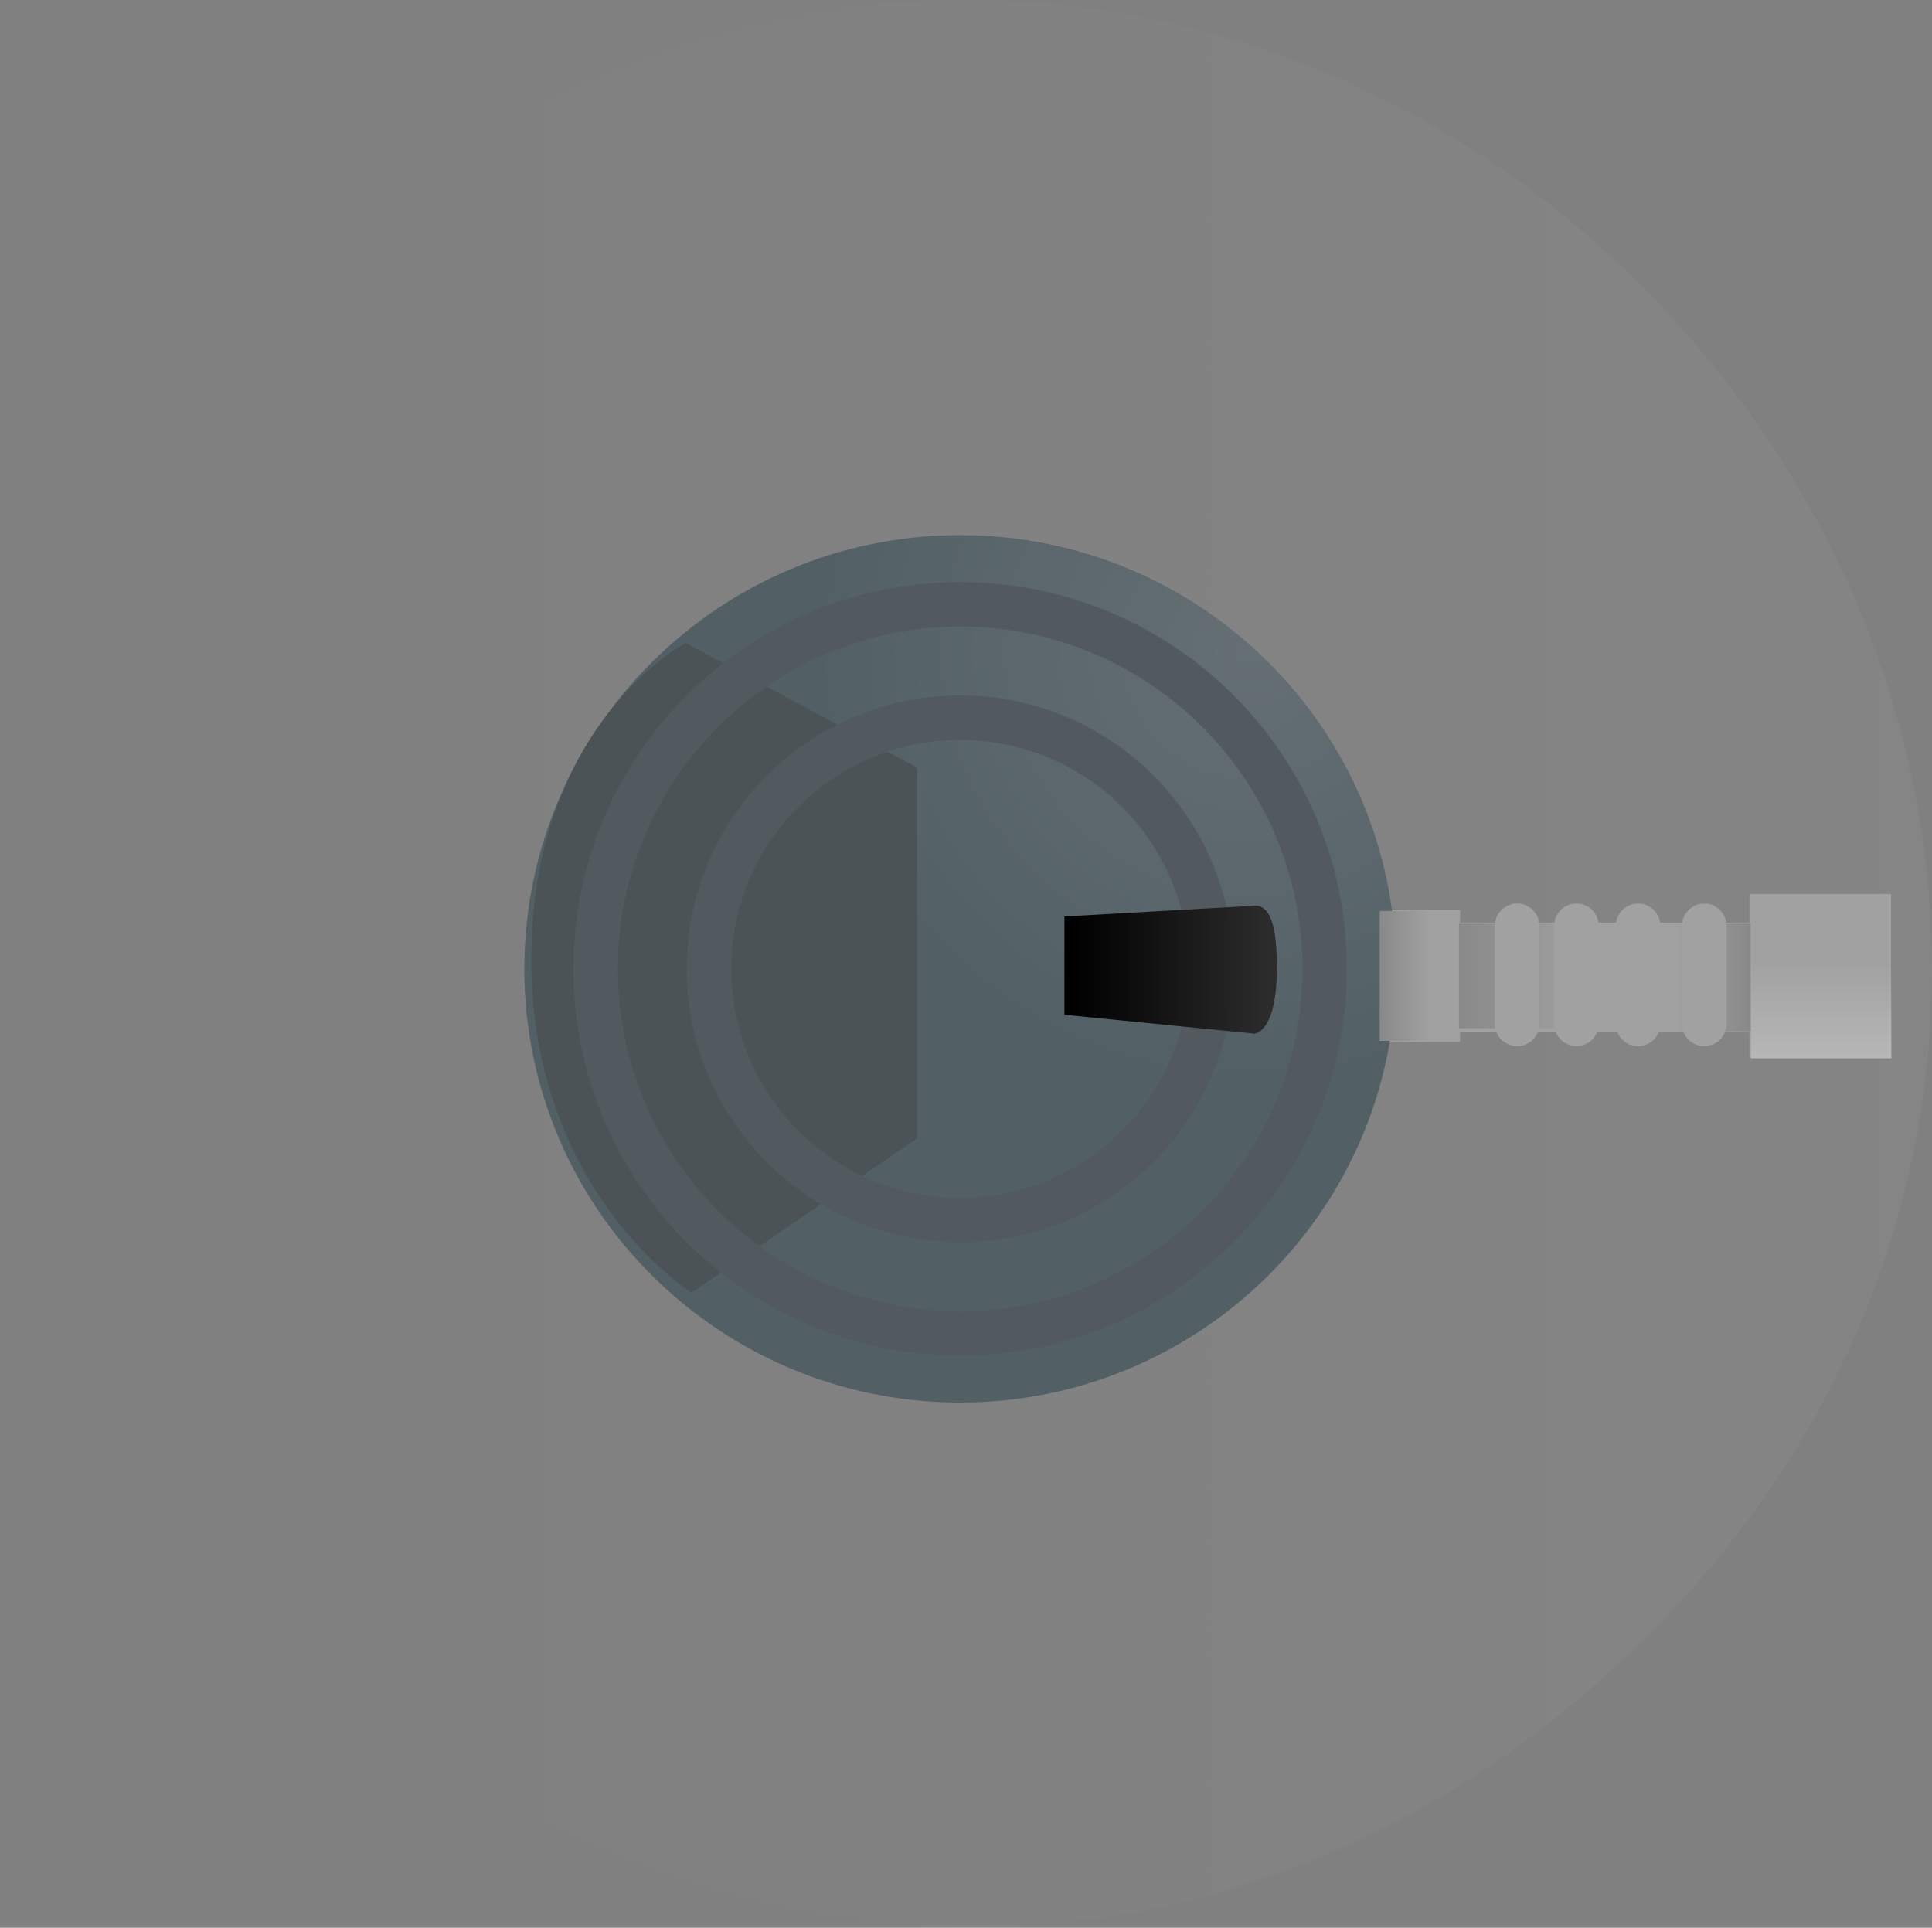 <svg version="1.1" xmlns="http://www.w3.org/2000/svg" xmlns:xlink="http://www.w3.org/1999/xlink" width="65.112" height="64.973" viewBox="0,0,65.112,64.973"><rect x="0" y="0" width="65.112" height="64.973" fill="#808080" stroke="none"/><defs><linearGradient x1="1653.977" y1="827.74" x2="217.288" y2="827.74" gradientUnits="userSpaceOnUse" id="color-1"><stop offset="0" stop-color="#ffffff"/><stop offset="1" stop-color="#ffffff" stop-opacity="0"/></linearGradient><radialGradient cx="249.546" cy="169.439" r="14.687" gradientUnits="userSpaceOnUse" id="color-2"><stop offset="0" stop-color="#656f74"/><stop offset="1" stop-color="#526066"/></radialGradient><linearGradient x1="253.943" y1="180.405" x2="255.652" y2="180.405" gradientUnits="userSpaceOnUse" id="color-3"><stop offset="0" stop-color="#898989"/><stop offset="1" stop-color="#a1a1a1"/></linearGradient><linearGradient x1="256.613" y1="180.405" x2="260.992" y2="180.405" gradientUnits="userSpaceOnUse" id="color-4"><stop offset="0" stop-color="#898989"/><stop offset="1" stop-color="#a1a1a1"/></linearGradient><linearGradient x1="263.876" y1="180.459" x2="266.44" y2="180.459" gradientUnits="userSpaceOnUse" id="color-5"><stop offset="0" stop-color="#a1a1a1"/><stop offset="1" stop-color="#898989"/></linearGradient><linearGradient x1="243.567" y1="180.191" x2="250.229" y2="180.191" gradientUnits="userSpaceOnUse" id="color-6"><stop offset="0" stop-color="#000000"/><stop offset="1" stop-color="#2c2c2c"/></linearGradient><linearGradient x1="243.567" y1="180.191" x2="250.229" y2="180.191" gradientUnits="userSpaceOnUse" id="color-7"><stop offset="0" stop-color="#000000"/><stop offset="1" stop-color="#2c2c2c"/></linearGradient><linearGradient x1="268.824" y1="180.008" x2="268.824" y2="183.185" gradientUnits="userSpaceOnUse" id="color-8"><stop offset="0" stop-color="#b7b7b7" stop-opacity="0"/><stop offset="1" stop-color="#b7b7b7"/></linearGradient></defs><g transform="translate(-207.444,-147.513)"><g data-paper-data="{&quot;isPaintingLayer&quot;:true}" fill-rule="nonzero" stroke-linejoin="miter" stroke-miterlimit="10" stroke-dasharray="" stroke-dashoffset="0" style="mix-blend-mode: normal"><g><path d="M263.022,202.599c-13.222,13.222 -32.587,13.146 -45.734,0c-13.146,-13.146 -13.106,-32.359 0,-45.465c13.106,-13.106 32.918,-12.546 45.465,0c12.546,12.546 13.491,32.243 0.269,45.465z" data-paper-data="{&quot;index&quot;:null}" fill="url(#color-1)" stroke="none" stroke-width="0" stroke-linecap="butt"/><path d="M251.344,182.061v-3.204h16.022v3.204z" fill="#a1a1a1" stroke="#a1a1a1" stroke-width="0.5" stroke-linecap="butt"/><path d="M266.654,182.915v-5.02h4.273v5.02z" fill="#a1a1a1" stroke="#a1a1a1" stroke-width="0.5" stroke-linecap="butt"/><path d="M245.398,182.381v-3.952h11.002v3.952z" fill="#a1a1a1" stroke="#a1a1a1" stroke-width="0.5" stroke-linecap="butt"/><path d="M254.489,180.167c0,8.073 -6.575,14.618 -14.687,14.618c-8.111,0 -14.687,-6.545 -14.687,-14.618c0,-8.073 6.575,-14.618 14.687,-14.618c8.111,0 14.687,6.545 14.687,14.618z" fill="url(#color-2)" stroke="none" stroke-width="NaN" stroke-linecap="butt"/><path d="M253.943,182.595v-4.379h1.709v4.379z" fill="url(#color-3)" stroke="none" stroke-width="0" stroke-linecap="butt"/><path d="M256.613,182.168v-3.525h4.379v3.525z" fill="url(#color-4)" stroke="none" stroke-width="0" stroke-linecap="butt"/><path d="M263.876,182.274v-3.632h2.564v3.632z" fill="url(#color-5)" stroke="none" stroke-width="0" stroke-linecap="butt"/><path d="M230.75,191.083c0,0 -5.387,-3.366 -5.402,-11.199c-0.015,-7.966 5.202,-10.701 5.202,-10.701l7.8,4.2v12.5l-7.6,5.2z" fill="#4b5357" stroke="#000000" stroke-width="0" stroke-linecap="round"/><path d="M252.088,180.167c0,6.785 -5.5,12.285 -12.285,12.285c-6.785,0 -12.285,-5.5 -12.285,-12.285c0,-6.785 5.5,-12.285 12.285,-12.285c6.785,0 12.285,5.5 12.285,12.285z" fill="none" stroke="#525a5f" stroke-width="1.5" stroke-linecap="butt"/><path d="M248.268,180.167c0,4.675 -3.79,8.465 -8.465,8.465c-4.675,0 -8.465,-3.79 -8.465,-8.465c0,-4.675 3.79,-8.465 8.465,-8.465c4.675,0 8.465,3.79 8.465,8.465z" fill="none" stroke="#525a5f" stroke-width="1.5" stroke-linecap="butt"/><path d="M258.574,178.715v3.307" fill="none" stroke="#a1a1a1" stroke-width="1.5" stroke-linecap="round"/><path d="M260.574,178.715v3.307" fill="none" stroke="#a1a1a1" stroke-width="1.5" stroke-linecap="round"/><path d="M262.65,182.023v-3.307" fill="none" stroke="#a1a1a1" stroke-width="1.5" stroke-linecap="round"/><path d="M264.881,182.023v-3.307" fill="none" stroke="#a1a1a1" stroke-width="1.5" stroke-linecap="round"/><path d="M249.71,182.099l-6.143,-0.61v-2.851l6.143,-0.346c0,0 0.519,-0.237 0.519,1.817c0,1.838 -0.519,1.99 -0.519,1.99z" fill="url(#color-6)" stroke="url(#color-7)" stroke-width="0.5" stroke-linecap="round"/><path d="M266.459,183.185v-3.176h4.729v3.176z" fill="url(#color-8)" stroke="none" stroke-width="0" stroke-linecap="butt"/></g></g></g></svg>